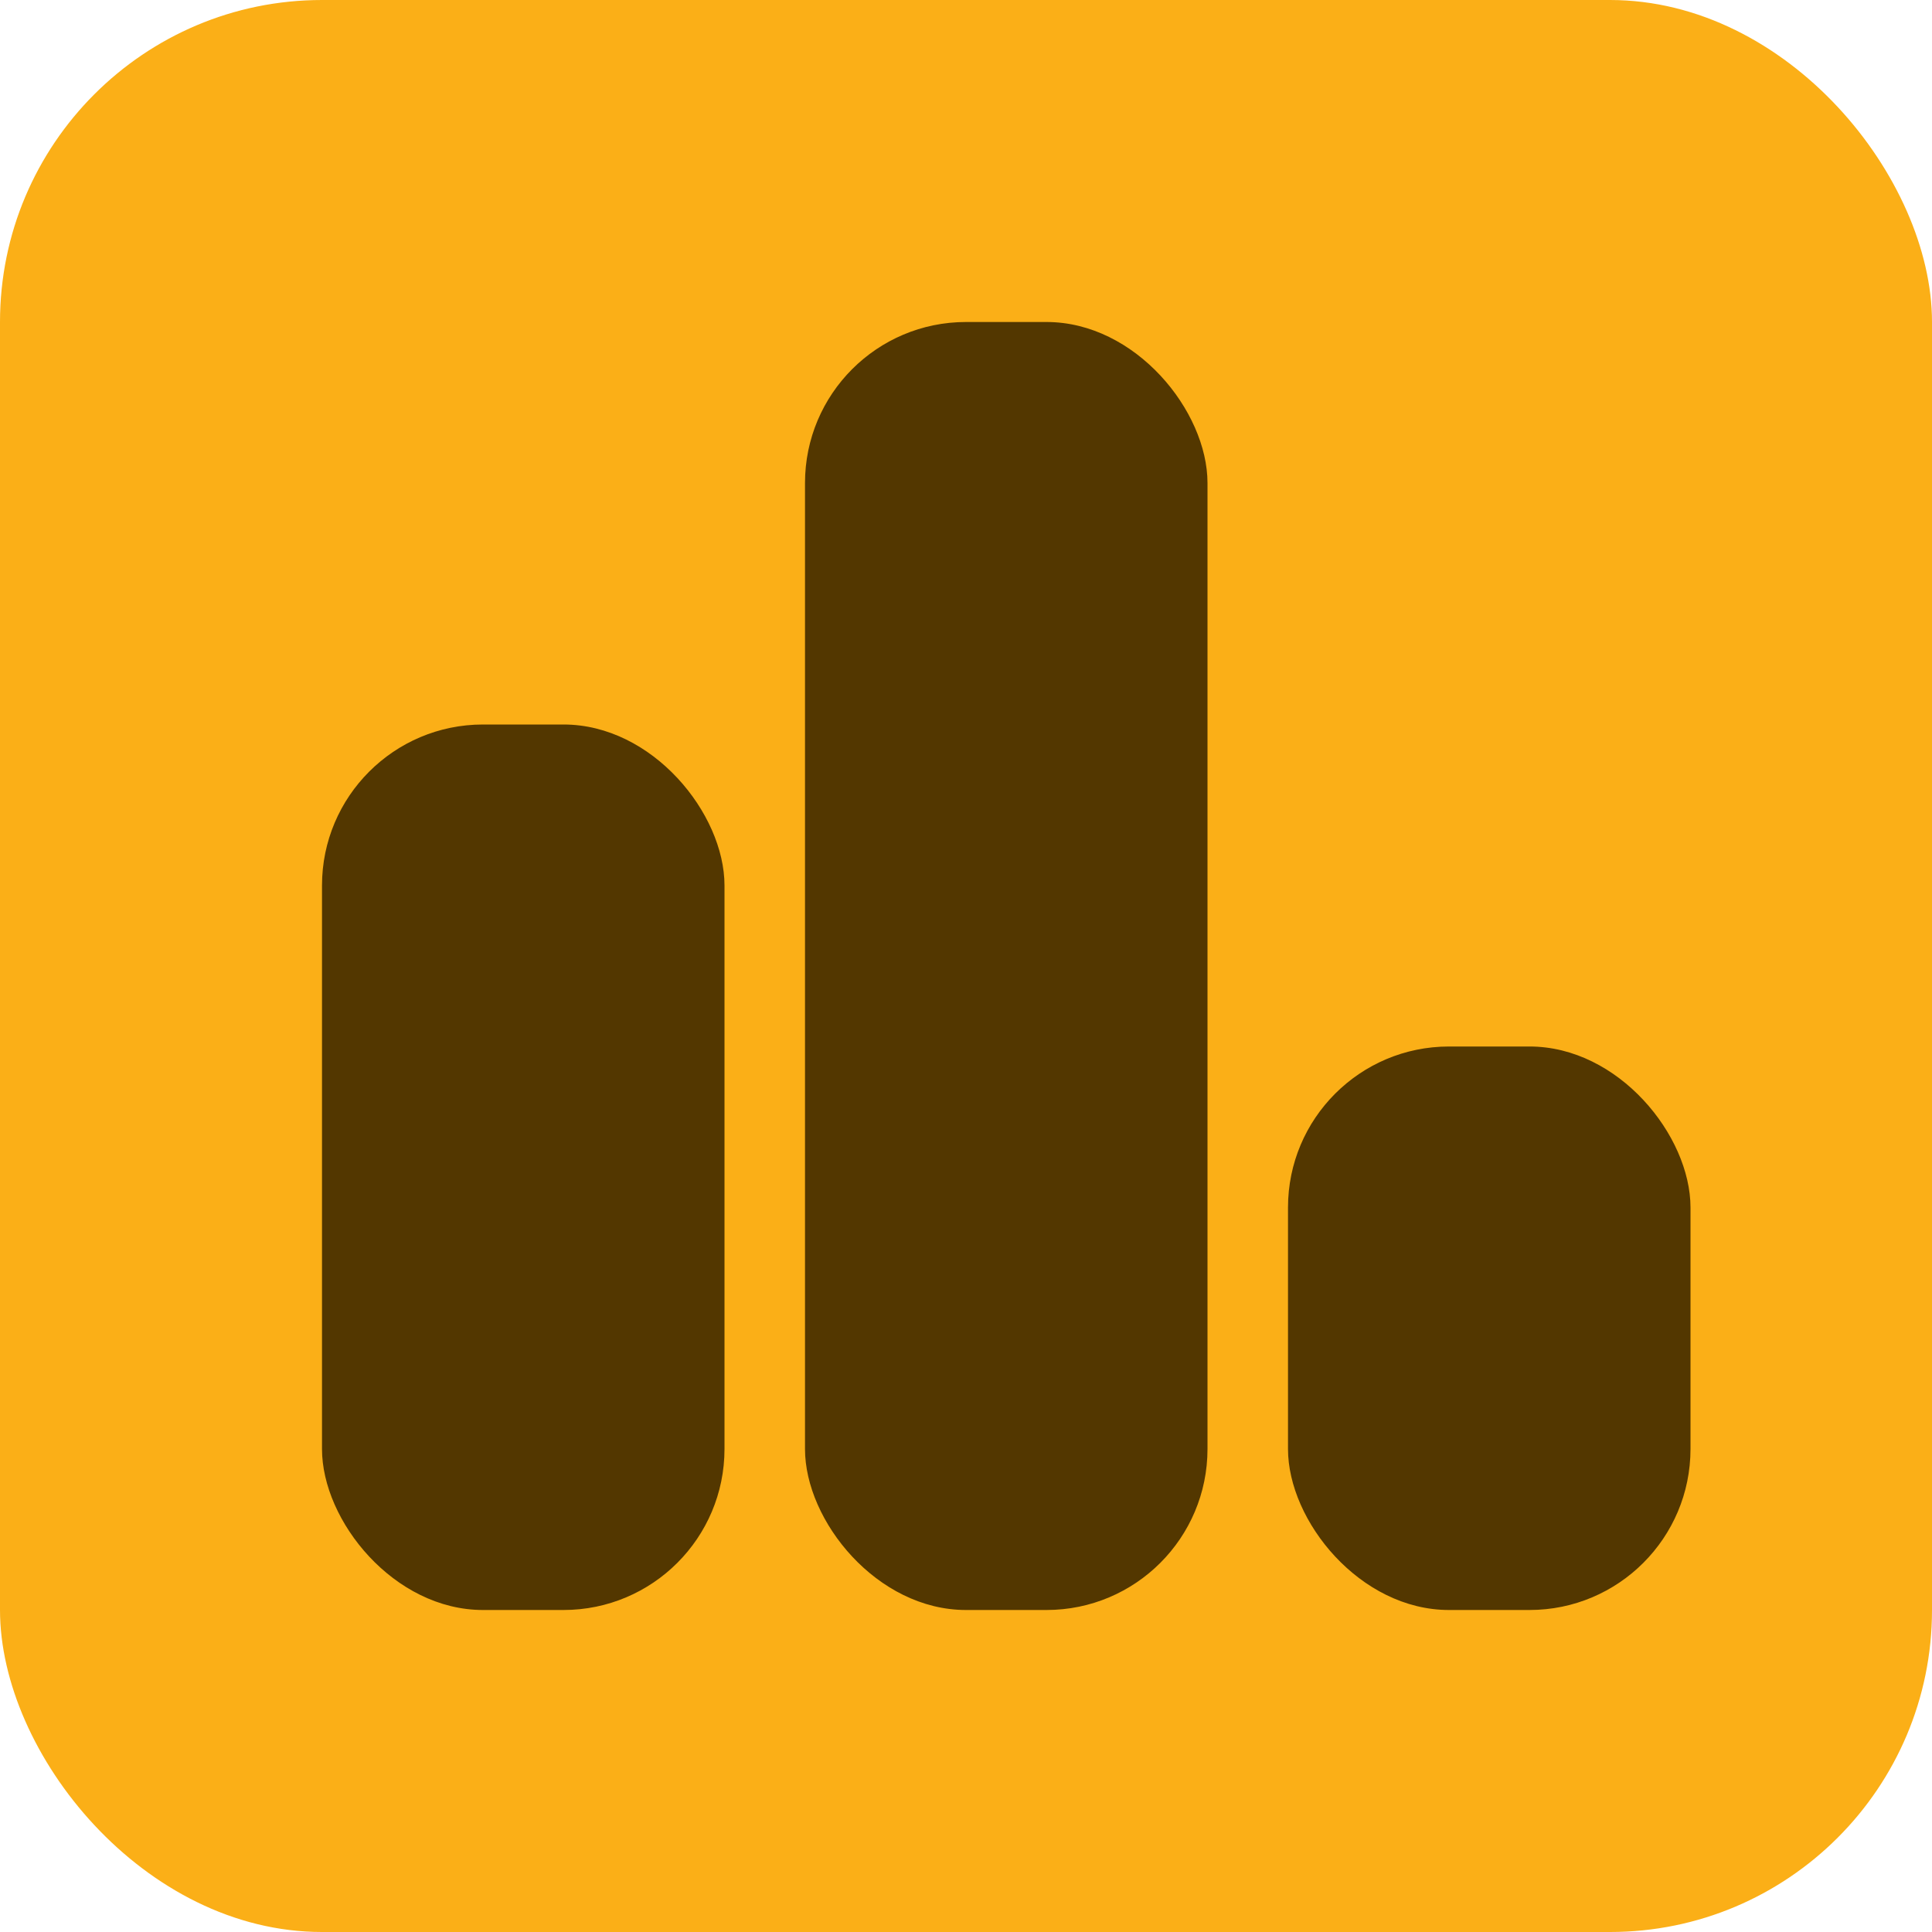 <svg width="24" height="24" viewBox="0 0 24 24" fill="none" xmlns="http://www.w3.org/2000/svg">
<rect width="24" height="24" rx="4" fill="#FBAF17"/>
<rect x="4" y="9" width="5" height="11" rx="2" fill="#533700"/>
<rect x="10" y="4" width="5" height="16" rx="2" fill="#533700"/>
<rect x="16" y="13" width="5" height="7" rx="2" fill="#533700"/>
</svg>
